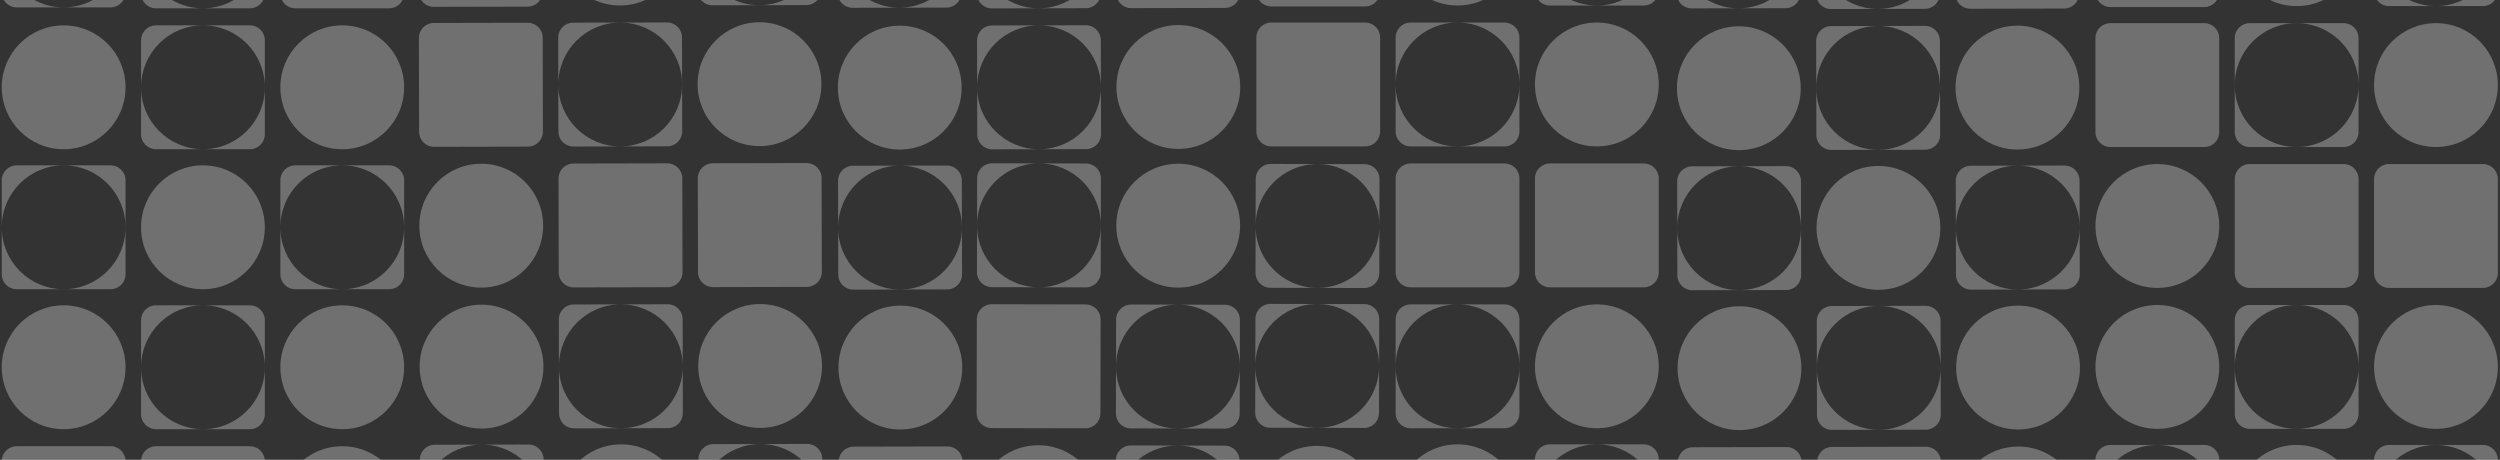 <svg width="522" height="96" viewBox="0 0 522 96" fill="none" xmlns="http://www.w3.org/2000/svg">
<rect x="0" y="0" width="522" height="96" fill="#333333" stroke="none"/>
<g clip-path="url(#clip0_1538_53562)">
<path d="M492.466 -11.658C492.466 -18.8 486.68 -24.59 479.543 -24.59C472.405 -24.59 466.619 -18.8 466.619 -11.658C466.619 -4.516 472.405 1.273 479.543 1.273C486.68 1.273 492.466 -4.516 492.466 -11.658Z" fill="white" fill-opacity="0.3"/>
<path d="M317.257 -11.783C317.257 -18.925 311.471 -24.715 304.334 -24.715C297.196 -24.715 291.41 -18.925 291.41 -11.783C291.41 -4.641 297.196 1.148 304.334 1.148C311.471 1.148 317.257 -4.641 317.257 -11.783Z" fill="white" fill-opacity="0.3"/>
<path d="M142.358 -11.817C142.342 -18.958 136.543 -24.735 129.406 -24.72C122.268 -24.704 116.495 -18.901 116.511 -11.76C116.526 -4.618 122.325 1.159 129.463 1.143C136.6 1.128 142.373 -4.675 142.358 -11.817Z" fill="white" fill-opacity="0.3"/>
<path d="M521.548 17.764C521.548 10.622 515.762 4.832 508.625 4.832C501.487 4.832 495.701 10.622 495.701 17.764C495.701 24.906 501.487 30.695 508.625 30.695C515.762 30.695 521.548 24.906 521.548 17.764Z" fill="white" fill-opacity="0.3"/>
<path d="M346.345 17.639C346.345 10.497 340.559 4.707 333.422 4.707C326.284 4.707 320.498 10.497 320.498 17.639C320.498 24.781 326.284 30.57 333.422 30.57C340.559 30.57 346.345 24.781 346.345 17.639Z" fill="white" fill-opacity="0.3"/>
<path d="M171.51 17.547C171.494 10.405 165.695 4.628 158.558 4.644C151.421 4.659 145.647 10.462 145.663 17.604C145.679 24.745 151.477 30.522 158.615 30.507C165.752 30.491 171.526 24.689 171.51 17.547Z" fill="white" fill-opacity="0.3"/>
<path d="M58.538 18.228C58.538 25.37 64.324 31.16 71.461 31.16C78.599 31.16 84.385 25.37 84.385 18.228C84.385 11.086 78.599 5.297 71.461 5.297C64.324 5.297 58.538 11.086 58.538 18.228Z" fill="white" fill-opacity="0.3"/>
<path d="M408.32 18.32C408.336 25.462 414.135 31.239 421.272 31.223C428.409 31.208 434.183 25.405 434.167 18.264C434.151 11.122 428.353 5.345 421.215 5.36C414.078 5.376 408.304 11.178 408.32 18.32Z" fill="white" fill-opacity="0.3"/>
<path d="M233.113 18.192C233.129 25.333 238.928 31.11 246.065 31.095C253.202 31.079 258.976 25.276 258.96 18.135C258.944 10.993 253.146 5.216 246.008 5.232C238.871 5.247 233.097 11.05 233.113 18.192Z" fill="white" fill-opacity="0.3"/>
<path d="M492.47 105.838C492.47 98.696 486.684 92.907 479.547 92.907C472.409 92.907 466.623 98.696 466.623 105.838C466.623 112.98 472.409 118.77 479.547 118.77C486.684 118.77 492.47 112.98 492.47 105.838Z" fill="white" fill-opacity="0.3"/>
<path d="M317.263 105.709C317.263 98.567 311.477 92.778 304.34 92.778C297.202 92.778 291.416 98.567 291.416 105.709C291.416 112.851 297.202 118.641 304.34 118.641C311.477 118.641 317.263 112.851 317.263 105.709Z" fill="white" fill-opacity="0.3"/>
<path d="M29.448 47.455C29.448 54.597 35.234 60.386 42.371 60.386C49.509 60.386 55.295 54.597 55.295 47.455C55.295 40.313 49.509 34.523 42.371 34.523C35.234 34.523 29.448 40.313 29.448 47.455Z" fill="white" fill-opacity="0.3"/>
<path d="M379.295 47.609C379.31 54.751 385.109 60.528 392.247 60.512C399.384 60.497 405.157 54.694 405.142 47.553C405.126 40.411 399.327 34.634 392.19 34.65C385.052 34.665 379.279 40.468 379.295 47.609Z" fill="white" fill-opacity="0.3"/>
<path d="M142.623 105.687C142.608 98.546 136.809 92.769 129.671 92.784C122.534 92.8 116.76 98.603 116.776 105.744C116.792 112.886 122.591 118.663 129.728 118.647C136.866 118.632 142.639 112.829 142.623 105.687Z" fill="white" fill-opacity="0.3"/>
<path d="M0.366 18.228C0.366 25.37 6.152 31.16 13.289 31.16C20.427 31.16 26.213 25.37 26.213 18.228C26.213 11.086 20.427 5.297 13.289 5.297C6.152 5.297 0.366 11.086 0.366 18.228Z" fill="white" fill-opacity="0.3"/>
<path d="M350.148 18.449C350.164 25.591 355.963 31.368 363.1 31.352C370.238 31.337 376.011 25.534 375.995 18.392C375.98 11.251 370.181 5.474 363.043 5.489C355.906 5.505 350.132 11.307 350.148 18.449Z" fill="white" fill-opacity="0.3"/>
<path d="M174.943 18.32C174.959 25.462 180.758 31.239 187.895 31.223C195.033 31.208 200.806 25.405 200.79 18.264C200.774 11.122 194.976 5.345 187.838 5.36C180.701 5.376 174.927 11.178 174.943 18.32Z" fill="white" fill-opacity="0.3"/>
<path d="M463.38 76.612C463.38 69.47 457.594 63.68 450.457 63.68C443.319 63.68 437.533 69.47 437.533 76.612C437.533 83.753 443.319 89.543 450.457 89.543C457.594 89.543 463.38 83.753 463.38 76.612Z" fill="white" fill-opacity="0.3"/>
<path d="M58.538 76.681C58.538 83.823 64.324 89.613 71.461 89.613C78.599 89.613 84.385 83.823 84.385 76.681C84.385 69.54 78.599 63.75 71.461 63.75C64.324 63.75 58.538 69.54 58.538 76.681Z" fill="white" fill-opacity="0.3"/>
<path d="M408.447 76.773C408.463 83.915 414.261 89.692 421.399 89.677C428.536 89.661 434.31 83.859 434.294 76.717C434.278 69.575 428.48 63.798 421.342 63.814C414.205 63.829 408.431 69.632 408.447 76.773Z" fill="white" fill-opacity="0.3"/>
<path d="M113.469 76.519C113.453 69.377 107.654 63.601 100.517 63.616C93.379 63.632 87.606 69.434 87.622 76.576C87.638 83.718 93.436 89.495 100.574 89.479C107.711 89.464 113.485 83.661 113.469 76.519Z" fill="white" fill-opacity="0.3"/>
<path d="M521.548 76.612C521.548 69.47 515.762 63.68 508.625 63.68C501.487 63.68 495.701 69.47 495.701 76.612C495.701 83.753 501.487 89.543 508.625 89.543C515.762 89.543 521.548 83.753 521.548 76.612Z" fill="white" fill-opacity="0.3"/>
<path d="M346.345 76.487C346.345 69.345 340.559 63.555 333.422 63.555C326.284 63.555 320.498 69.345 320.498 76.487C320.498 83.628 326.284 89.418 333.422 89.418C340.559 89.418 346.345 83.628 346.345 76.487Z" fill="white" fill-opacity="0.3"/>
<path d="M0.366 76.681C0.366 83.823 6.152 89.613 13.289 89.613C20.427 89.613 26.213 83.823 26.213 76.681C26.213 69.54 20.427 63.75 13.289 63.75C6.152 63.75 0.366 69.54 0.366 76.681Z" fill="white" fill-opacity="0.3"/>
<path d="M350.277 76.902C350.293 84.044 356.092 89.821 363.229 89.805C370.366 89.79 376.14 83.987 376.124 76.846C376.108 69.704 370.31 63.927 363.172 63.943C356.035 63.958 350.261 69.76 350.277 76.902Z" fill="white" fill-opacity="0.3"/>
<path d="M175.072 76.773C175.088 83.915 180.886 89.692 188.024 89.677C195.161 89.661 200.935 83.859 200.919 76.717C200.903 69.575 195.105 63.798 187.967 63.814C180.83 63.829 175.056 69.632 175.072 76.773Z" fill="white" fill-opacity="0.3"/>
<path d="M171.639 76.391C171.623 69.249 165.824 63.472 158.687 63.487C151.549 63.503 145.776 69.306 145.792 76.448C145.808 83.589 151.606 89.366 158.744 89.35C165.881 89.335 171.655 83.532 171.639 76.391Z" fill="white" fill-opacity="0.3"/>
<path d="M495.703 37.37L495.703 57.001C495.703 58.722 497.097 60.117 498.817 60.117L518.437 60.117C520.156 60.117 521.55 58.722 521.55 57.001L521.55 37.37C521.55 35.649 520.156 34.254 518.437 34.254L498.817 34.254C497.097 34.254 495.703 35.649 495.703 37.37Z" fill="white" fill-opacity="0.3"/>
<path d="M320.496 37.249L320.496 56.88C320.496 58.601 321.89 59.996 323.61 59.996L343.23 59.996C344.949 59.996 346.343 58.601 346.343 56.88L346.343 37.249C346.343 35.528 344.949 34.133 343.23 34.133L323.61 34.133C321.89 34.133 320.496 35.528 320.496 37.249Z" fill="white" fill-opacity="0.3"/>
<path d="M26.215 115.919L26.215 96.288C26.215 94.567 24.821 93.172 23.101 93.172L3.481 93.172C1.762 93.172 0.367 94.567 0.367 96.288L0.367 115.919C0.367 117.64 1.762 119.035 3.481 119.035L23.101 119.035C24.821 119.035 26.215 117.64 26.215 115.919Z" fill="white" fill-opacity="0.3"/>
<path d="M376.212 116.083L376.169 96.452C376.165 94.731 374.768 93.339 373.048 93.343L353.429 93.386C351.709 93.39 350.318 94.788 350.322 96.509L350.365 116.14C350.369 117.861 351.766 119.253 353.486 119.249L373.105 119.206C374.825 119.202 376.216 117.804 376.212 116.083Z" fill="white" fill-opacity="0.3"/>
<path d="M201.007 115.954L200.964 96.323C200.96 94.602 199.563 93.21 197.843 93.214L178.224 93.257C176.504 93.261 175.113 94.659 175.117 96.38L175.16 116.011C175.164 117.732 176.561 119.124 178.28 119.12L197.9 119.077C199.62 119.073 201.011 117.675 201.007 115.954Z" fill="white" fill-opacity="0.3"/>
<path d="M145.704 37.21L145.747 56.841C145.751 58.562 147.148 59.954 148.868 59.95L168.487 59.907C170.207 59.903 171.598 58.505 171.594 56.784L171.551 37.153C171.547 35.432 170.15 34.04 168.43 34.044L148.811 34.087C147.091 34.091 145.7 35.489 145.704 37.21Z" fill="white" fill-opacity="0.3"/>
<path d="M84.381 -1.378L84.381 -21.009C84.381 -22.73 82.987 -24.125 81.267 -24.125L61.647 -24.125C59.928 -24.125 58.533 -22.73 58.533 -21.009L58.533 -1.378C58.533 0.343 59.928 1.738 61.647 1.738L81.267 1.738C82.987 1.738 84.381 0.343 84.381 -1.378Z" fill="white" fill-opacity="0.3"/>
<path d="M434.12 -1.342L434.077 -20.974C434.073 -22.695 432.676 -24.087 430.956 -24.083L411.337 -24.04C409.617 -24.036 408.226 -22.638 408.23 -20.917L408.273 -1.286C408.277 0.435 409.674 1.827 411.394 1.823L431.013 1.78C432.733 1.776 434.124 0.378 434.12 -1.342Z" fill="white" fill-opacity="0.3"/>
<path d="M258.915 -1.467L258.872 -21.099C258.868 -22.82 257.471 -24.212 255.751 -24.208L236.132 -24.165C234.412 -24.161 233.021 -22.763 233.025 -21.042L233.068 -1.411C233.072 0.31 234.469 1.702 236.189 1.698L255.808 1.655C257.528 1.651 258.919 0.253 258.915 -1.467Z" fill="white" fill-opacity="0.3"/>
<path d="M437.529 7.952L437.529 27.583C437.529 29.304 438.923 30.699 440.643 30.699L460.263 30.699C461.983 30.699 463.377 29.304 463.377 27.583L463.377 7.952C463.377 6.231 461.983 4.836 460.263 4.836L440.643 4.836C438.923 4.836 437.529 6.231 437.529 7.952Z" fill="white" fill-opacity="0.3"/>
<path d="M262.324 7.823L262.324 27.454C262.324 29.175 263.718 30.57 265.438 30.57L285.058 30.57C286.777 30.57 288.172 29.175 288.172 27.454L288.172 7.823C288.172 6.102 286.777 4.707 285.058 4.707L265.438 4.707C263.718 4.707 262.324 6.102 262.324 7.823Z" fill="white" fill-opacity="0.3"/>
<path d="M87.468 7.917L87.511 27.548C87.514 29.269 88.912 30.661 90.632 30.657L110.251 30.614C111.971 30.61 113.362 29.212 113.358 27.491L113.315 7.86C113.311 6.139 111.914 4.747 110.194 4.751L90.575 4.794C88.855 4.798 87.464 6.196 87.468 7.917Z" fill="white" fill-opacity="0.3"/>
<path d="M437.529 -21.275L437.529 -1.643C437.529 0.078 438.923 1.473 440.643 1.473L460.263 1.473C461.983 1.473 463.377 0.078 463.377 -1.643L463.377 -21.275C463.377 -22.996 461.983 -24.391 460.263 -24.391L440.643 -24.391C438.923 -24.391 437.529 -22.996 437.529 -21.275Z" fill="white" fill-opacity="0.3"/>
<path d="M262.324 -21.404L262.324 -1.772C262.324 -0.051 263.718 1.344 265.438 1.344L285.058 1.344C286.777 1.344 288.172 -0.051 288.172 -1.772L288.172 -21.404C288.172 -23.125 286.777 -24.52 285.058 -24.52L265.438 -24.52C263.718 -24.52 262.324 -23.125 262.324 -21.404Z" fill="white" fill-opacity="0.3"/>
<path d="M87.403 -21.31L87.446 -1.678C87.45 0.042 88.847 1.434 90.567 1.431L110.187 1.387C111.906 1.384 113.297 -0.014 113.294 -1.735L113.25 -21.367C113.247 -23.088 111.849 -24.48 110.13 -24.476L90.51 -24.433C88.79 -24.429 87.399 -23.031 87.403 -21.31Z" fill="white" fill-opacity="0.3"/>
<path fill-rule="evenodd" clip-rule="evenodd" d="M495.703 -11.658L495.703 -1.842C495.703 -0.122 497.095 1.273 498.817 1.273L508.626 1.273L518.435 1.273C520.156 1.273 521.549 -0.122 521.549 -1.842L521.549 -11.571C521.549 -11.6 521.549 -11.629 521.549 -11.658C521.549 -11.687 521.549 -11.716 521.549 -11.745L521.549 -21.474C521.549 -23.195 520.156 -24.59 518.435 -24.59L508.715 -24.59C508.684 -24.59 508.657 -24.59 508.626 -24.59C508.599 -24.59 508.568 -24.59 508.541 -24.59L498.817 -24.59C497.095 -24.59 495.703 -23.195 495.703 -21.474L495.703 -11.658ZM495.703 -11.658C495.703 -18.771 501.442 -24.543 508.541 -24.59L508.715 -24.59C515.783 -24.543 521.504 -18.818 521.549 -11.745L521.549 -11.571C521.504 -4.469 515.735 1.273 508.626 1.273C501.491 1.273 495.703 -4.516 495.703 -11.658Z" fill="white" fill-opacity="0.3"/>
<path fill-rule="evenodd" clip-rule="evenodd" d="M320.496 -11.783L320.496 -1.967C320.496 -0.247 321.89 1.148 323.61 1.148L333.42 1.148L343.23 1.148C344.949 1.148 346.343 -0.247 346.343 -1.967L346.343 -11.696C346.344 -11.725 346.344 -11.754 346.344 -11.783C346.344 -11.812 346.344 -11.841 346.343 -11.87L346.343 -21.599C346.343 -23.32 344.949 -24.715 343.23 -24.715L333.507 -24.715C333.478 -24.715 333.449 -24.715 333.42 -24.715C333.391 -24.715 333.362 -24.715 333.333 -24.715L323.61 -24.715C321.89 -24.715 320.496 -23.32 320.496 -21.599L320.496 -11.783ZM320.496 -11.783C320.496 -18.896 326.235 -24.668 333.333 -24.715L333.507 -24.715C340.576 -24.668 346.297 -18.943 346.343 -11.87L346.343 -11.696C346.297 -4.594 340.529 1.148 333.42 1.148C326.282 1.148 320.496 -4.641 320.496 -11.783Z" fill="white" fill-opacity="0.3"/>
<path fill-rule="evenodd" clip-rule="evenodd" d="M145.596 -11.819L145.617 -2.004C145.621 -0.283 147.019 1.109 148.738 1.105L158.548 1.084L168.358 1.062C170.078 1.058 171.469 -0.34 171.465 -2.061L171.443 -11.79C171.443 -11.819 171.444 -11.848 171.443 -11.876C171.443 -11.906 171.443 -11.935 171.443 -11.964L171.422 -21.692C171.418 -23.413 170.021 -24.805 168.301 -24.801L158.578 -24.78C158.55 -24.78 158.52 -24.78 158.491 -24.78C158.462 -24.78 158.433 -24.78 158.404 -24.779L148.681 -24.758C146.962 -24.754 145.571 -23.356 145.574 -21.635L145.596 -11.819ZM145.596 -11.819C145.58 -18.933 151.307 -24.717 158.404 -24.779L158.578 -24.78C165.647 -24.749 171.381 -19.037 171.443 -11.964L171.443 -11.79C171.412 -4.687 165.657 1.068 158.548 1.084C151.411 1.099 145.612 -4.678 145.596 -11.819Z" fill="white" fill-opacity="0.3"/>
<path fill-rule="evenodd" clip-rule="evenodd" d="M55.295 -11.197L55.295 -21.013C55.295 -22.734 53.901 -24.129 52.181 -24.129L42.371 -24.129L32.562 -24.129C30.842 -24.129 29.448 -22.734 29.448 -21.013L29.448 -11.284C29.447 -11.255 29.447 -11.226 29.447 -11.197C29.447 -11.168 29.447 -11.139 29.448 -11.11L29.448 -1.381C29.448 0.339 30.842 1.734 32.562 1.734L42.284 1.734C42.313 1.734 42.342 1.734 42.371 1.734C42.4 1.734 42.429 1.734 42.458 1.734L52.181 1.734C53.901 1.734 55.295 0.339 55.295 -1.381L55.295 -11.197ZM55.295 -11.197C55.295 -4.084 49.556 1.688 42.458 1.734L42.284 1.734C35.215 1.688 29.494 -4.037 29.448 -11.11L29.448 -11.284C29.494 -18.386 35.263 -24.129 42.371 -24.129C49.509 -24.129 55.295 -18.339 55.295 -11.197Z" fill="white" fill-opacity="0.3"/>
<path fill-rule="evenodd" clip-rule="evenodd" d="M405.013 -11.095L404.992 -20.911C404.988 -22.632 403.591 -24.024 401.871 -24.02L392.061 -23.998L382.251 -23.977C380.532 -23.973 379.141 -22.574 379.145 -20.854L379.166 -11.125C379.166 -11.096 379.165 -11.067 379.166 -11.038C379.166 -11.009 379.166 -10.98 379.166 -10.951L379.188 -1.222C379.191 0.498 380.589 1.89 382.308 1.887L392.031 1.865C392.06 1.865 392.089 1.865 392.118 1.865C392.147 1.865 392.176 1.865 392.205 1.865L401.928 1.844C403.648 1.84 405.039 0.441 405.035 -1.279L405.013 -11.095ZM405.013 -11.095C405.029 -3.982 399.302 1.803 392.205 1.865L392.031 1.865C384.962 1.834 379.228 -3.878 379.166 -10.951L379.166 -11.125C379.197 -18.227 384.952 -23.982 392.061 -23.998C399.199 -24.014 404.998 -18.237 405.013 -11.095Z" fill="white" fill-opacity="0.3"/>
<path fill-rule="evenodd" clip-rule="evenodd" d="M229.807 -11.224L229.785 -21.04C229.781 -22.761 228.384 -24.153 226.664 -24.149L216.854 -24.127L207.045 -24.105C205.325 -24.101 203.934 -22.704 203.938 -20.983L203.959 -11.254C203.959 -11.225 203.959 -11.196 203.959 -11.167C203.959 -11.138 203.959 -11.109 203.959 -11.08L203.981 -1.351C203.985 0.369 205.382 1.761 207.102 1.758L216.824 1.736C216.853 1.736 216.882 1.736 216.911 1.736C216.94 1.736 216.969 1.736 216.998 1.736L226.721 1.715C228.441 1.711 229.832 0.313 229.828 -1.408L229.807 -11.224ZM229.807 -11.224C229.822 -4.111 224.096 1.673 216.998 1.736L216.824 1.736C209.756 1.705 204.022 -4.007 203.959 -11.08L203.959 -11.254C203.99 -18.356 209.746 -24.111 216.854 -24.127C223.992 -24.143 229.791 -18.366 229.807 -11.224Z" fill="white" fill-opacity="0.3"/>
<path fill-rule="evenodd" clip-rule="evenodd" d="M26.209 -11.389L26.209 -21.205C26.209 -22.926 24.815 -24.321 23.095 -24.321L13.285 -24.321L3.476 -24.321C1.756 -24.321 0.362 -22.926 0.362 -21.205L0.362 -11.476C0.361 -11.447 0.361 -11.418 0.361 -11.389C0.361 -11.36 0.361 -11.331 0.362 -11.302L0.362 -1.573C0.362 0.148 1.756 1.543 3.476 1.543L13.198 1.543C13.227 1.543 13.256 1.543 13.285 1.543C13.314 1.543 13.343 1.543 13.372 1.543L23.095 1.543C24.815 1.543 26.209 0.148 26.209 -1.573L26.209 -11.389ZM26.209 -11.389C26.209 -4.276 20.47 1.496 13.372 1.543L13.198 1.543C6.13 1.496 0.408 -4.229 0.362 -11.302L0.362 -11.476C0.408 -18.578 6.177 -24.321 13.285 -24.321C20.423 -24.321 26.209 -18.531 26.209 -11.389Z" fill="white" fill-opacity="0.3"/>
<path fill-rule="evenodd" clip-rule="evenodd" d="M375.925 -11.228L375.904 -21.043C375.9 -22.764 374.503 -24.156 372.783 -24.152L362.973 -24.131L353.163 -24.109C351.444 -24.105 350.053 -22.707 350.057 -20.986L350.078 -11.258C350.078 -11.229 350.078 -11.2 350.078 -11.171C350.078 -11.142 350.078 -11.113 350.078 -11.083L350.1 -1.355C350.104 0.366 351.501 1.758 353.221 1.754L362.943 1.733C362.972 1.733 363.001 1.733 363.03 1.733C363.059 1.733 363.088 1.733 363.117 1.732L372.84 1.711C374.56 1.707 375.951 0.309 375.947 -1.412L375.925 -11.228ZM375.925 -11.228C375.941 -4.115 370.215 1.67 363.117 1.732L362.943 1.733C355.874 1.701 350.141 -4.011 350.078 -11.083L350.078 -11.258C350.109 -18.36 355.865 -24.115 362.973 -24.131C370.111 -24.147 375.91 -18.369 375.925 -11.228Z" fill="white" fill-opacity="0.3"/>
<path fill-rule="evenodd" clip-rule="evenodd" d="M200.72 -11.357L200.698 -21.172C200.695 -22.893 199.298 -24.285 197.578 -24.281L187.768 -24.26L177.958 -24.238C176.239 -24.234 174.848 -22.836 174.852 -21.115L174.873 -11.387C174.872 -11.358 174.872 -11.328 174.872 -11.3C174.873 -11.271 174.873 -11.242 174.873 -11.213L174.895 -1.484C174.898 0.237 176.296 1.629 178.015 1.625L187.738 1.604C187.767 1.604 187.796 1.604 187.825 1.604C187.854 1.604 187.883 1.604 187.912 1.603L197.635 1.582C199.355 1.578 200.746 0.18 200.742 -1.541L200.72 -11.357ZM200.72 -11.357C200.736 -4.243 195.009 1.541 187.912 1.603L187.738 1.604C180.669 1.572 174.935 -4.14 174.873 -11.213L174.873 -11.387C174.904 -18.489 180.659 -24.244 187.768 -24.26C194.906 -24.276 200.705 -18.498 200.72 -11.357Z" fill="white" fill-opacity="0.3"/>
<path fill-rule="evenodd" clip-rule="evenodd" d="M466.613 17.767L466.613 27.583C466.613 29.304 468.01 30.699 469.727 30.699L479.541 30.699L489.349 30.699C491.066 30.699 492.463 29.304 492.463 27.583L492.463 17.854C492.463 17.826 492.463 17.797 492.463 17.767C492.463 17.738 492.463 17.709 492.463 17.68L492.463 7.952C492.463 6.231 491.066 4.836 489.349 4.836L479.625 4.836C479.598 4.836 479.567 4.836 479.541 4.836C479.509 4.836 479.483 4.836 479.452 4.836L469.727 4.836C468.01 4.836 466.613 6.231 466.613 7.952L466.613 17.767ZM466.613 17.767C466.613 10.655 472.356 4.883 479.452 4.836L479.625 4.836C486.694 4.883 492.414 10.607 492.463 17.68L492.463 17.854C492.414 24.956 486.649 30.699 479.541 30.699C472.401 30.699 466.613 24.91 466.613 17.767Z" fill="white" fill-opacity="0.3"/>
<path fill-rule="evenodd" clip-rule="evenodd" d="M291.41 17.638L291.41 27.454C291.41 29.175 292.804 30.57 294.524 30.57L304.334 30.57L314.144 30.57C315.863 30.57 317.258 29.175 317.258 27.454L317.258 17.726C317.258 17.697 317.258 17.668 317.258 17.638C317.258 17.609 317.258 17.58 317.258 17.551L317.258 7.823C317.258 6.102 315.863 4.707 314.144 4.707L304.421 4.707C304.392 4.707 304.363 4.707 304.334 4.707C304.305 4.707 304.276 4.707 304.247 4.707L294.524 4.707C292.804 4.707 291.41 6.102 291.41 7.823L291.41 17.638ZM291.41 17.638C291.41 10.525 297.149 4.754 304.247 4.707L304.421 4.707C311.489 4.753 317.211 10.479 317.258 17.551L317.258 17.726C317.21 24.827 311.442 30.57 304.334 30.57C297.196 30.57 291.41 24.78 291.41 17.638Z" fill="white" fill-opacity="0.3"/>
<path fill-rule="evenodd" clip-rule="evenodd" d="M116.576 17.669L116.598 27.485C116.602 29.205 117.999 30.597 119.719 30.594L129.529 30.572L139.338 30.551C141.058 30.547 142.449 29.148 142.445 27.428L142.424 17.699C142.424 17.67 142.424 17.641 142.424 17.612C142.424 17.583 142.424 17.553 142.423 17.525L142.402 7.796C142.398 6.075 141.001 4.683 139.281 4.687L129.559 4.709C129.53 4.709 129.501 4.708 129.472 4.709C129.443 4.709 129.414 4.709 129.385 4.709L119.662 4.731C117.942 4.734 116.551 6.132 116.555 7.853L116.576 17.669ZM116.576 17.669C116.561 10.556 122.287 4.771 129.385 4.709L129.559 4.709C136.627 4.74 142.361 10.452 142.423 17.525L142.424 17.699C142.393 24.801 136.637 30.556 129.529 30.572C122.391 30.587 116.592 24.811 116.576 17.669Z" fill="white" fill-opacity="0.3"/>
<path fill-rule="evenodd" clip-rule="evenodd" d="M463.381 47.186C463.381 40.044 457.598 34.254 450.458 34.254C443.321 34.254 437.535 40.044 437.535 47.186C437.535 54.328 443.321 60.117 450.458 60.117C457.598 60.117 463.381 54.328 463.381 47.186ZM469.729 34.254C468.012 34.254 466.615 35.649 466.615 37.37L466.615 57.001C466.615 58.722 468.012 60.117 469.729 60.117L489.351 60.117C491.068 60.117 492.465 58.722 492.465 57.001L492.465 37.37C492.465 35.649 491.068 34.254 489.351 34.254L469.729 34.254Z" fill="white" fill-opacity="0.3"/>
<path d="M291.41 37.249L291.41 56.88C291.41 58.601 292.804 59.996 294.524 59.996L314.144 59.996C315.863 59.996 317.258 58.601 317.258 56.88L317.258 37.249C317.258 35.528 315.863 34.133 314.144 34.133L294.524 34.133C292.804 34.133 291.41 35.528 291.41 37.249Z" fill="white" fill-opacity="0.3"/>
<path fill-rule="evenodd" clip-rule="evenodd" d="M58.534 106.104C58.534 113.245 64.32 119.035 71.458 119.035C78.595 119.035 84.382 113.245 84.382 106.104C84.382 98.961 78.595 93.171 71.458 93.171C64.32 93.171 58.534 98.961 58.534 106.104ZM52.187 119.035C53.906 119.035 55.301 117.64 55.301 115.919L55.301 96.287C55.301 94.567 53.906 93.171 52.187 93.171L32.567 93.171C30.847 93.171 29.453 94.567 29.453 96.287L29.453 115.919C29.453 117.64 30.847 119.035 32.567 119.035L52.187 119.035Z" fill="white" fill-opacity="0.3"/>
<path fill-rule="evenodd" clip-rule="evenodd" d="M408.511 106.199C408.527 113.341 414.326 119.118 421.463 119.102C428.601 119.086 434.374 113.284 434.358 106.142C434.343 99 428.544 93.223 421.406 93.239C414.269 93.254 408.495 99.057 408.511 106.199ZM402.192 119.144C403.912 119.14 405.303 117.742 405.299 116.021L405.256 96.39C405.252 94.669 403.855 93.277 402.135 93.281L382.515 93.324C380.796 93.328 379.405 94.726 379.408 96.447L379.451 116.078C379.455 117.799 380.853 119.191 382.572 119.187L402.192 119.144Z" fill="white" fill-opacity="0.3"/>
<path fill-rule="evenodd" clip-rule="evenodd" d="M113.408 47.094C113.392 39.953 107.594 34.175 100.456 34.191C93.318 34.207 87.545 40.01 87.561 47.151C87.577 54.294 93.375 60.07 100.513 60.055C107.651 60.039 113.424 54.236 113.408 47.094ZM119.727 34.149C118.008 34.153 116.617 35.551 116.62 37.272L116.663 56.903C116.667 58.624 118.065 60.016 119.784 60.012L139.404 59.969C141.124 59.965 142.515 58.567 142.511 56.846L142.468 37.215C142.464 35.494 141.066 34.102 139.347 34.106L119.727 34.149Z" fill="white" fill-opacity="0.3"/>
<path fill-rule="evenodd" clip-rule="evenodd" d="M55.299 18.225L55.299 8.408C55.299 6.688 53.905 5.293 52.185 5.293L42.375 5.293L32.565 5.293C30.846 5.293 29.451 6.688 29.451 8.408L29.451 18.137C29.451 18.166 29.451 18.195 29.451 18.225C29.451 18.254 29.451 18.282 29.451 18.311L29.451 28.04C29.451 29.761 30.846 31.156 32.565 31.156L42.288 31.156C42.317 31.156 42.346 31.156 42.375 31.156C42.404 31.156 42.433 31.156 42.462 31.156L52.185 31.156C53.905 31.156 55.299 29.761 55.299 28.04L55.299 18.225ZM55.299 18.225C55.299 25.338 49.56 31.109 42.462 31.156L42.288 31.156C35.219 31.11 29.498 25.384 29.451 18.311L29.451 18.137C29.498 11.036 35.266 5.293 42.375 5.293C49.513 5.293 55.299 11.083 55.299 18.225Z" fill="white" fill-opacity="0.3"/>
<path fill-rule="evenodd" clip-rule="evenodd" d="M405.082 18.327L405.06 8.511C405.056 6.79 403.659 5.398 401.939 5.402L392.129 5.424L382.32 5.445C380.6 5.449 379.209 6.847 379.213 8.568L379.234 18.297C379.234 18.326 379.234 18.355 379.234 18.384C379.234 18.413 379.234 18.442 379.235 18.471L379.256 28.199C379.26 29.92 380.657 31.312 382.377 31.309L392.1 31.287C392.129 31.287 392.157 31.287 392.186 31.287C392.215 31.287 392.245 31.287 392.274 31.287L401.996 31.265C403.716 31.261 405.107 29.863 405.103 28.142L405.082 18.327ZM405.082 18.327C405.098 25.44 399.371 31.224 392.274 31.287L392.1 31.287C385.031 31.256 379.297 25.544 379.235 18.471L379.234 18.297C379.265 11.194 385.021 5.439 392.129 5.424C399.267 5.408 405.066 11.185 405.082 18.327Z" fill="white" fill-opacity="0.3"/>
<path d="M229.717 105.926C229.701 113.068 223.903 118.845 216.765 118.829C209.628 118.813 203.854 113.011 203.87 105.869C203.886 98.727 209.684 92.95 216.822 92.966C223.959 92.982 229.733 98.784 229.717 105.926Z" fill="white" fill-opacity="0.3"/>
<path d="M258.932 47.145C258.916 54.286 253.117 60.063 245.98 60.048C238.842 60.032 233.069 54.23 233.085 47.088C233.101 39.946 238.899 34.169 246.037 34.185C253.174 34.2 258.948 40.003 258.932 47.145Z" fill="white" fill-opacity="0.3"/>
<path d="M287.889 106.059C287.873 113.2 282.074 118.977 274.937 118.962C267.8 118.946 262.026 113.144 262.042 106.002C262.058 98.86 267.856 93.083 274.994 93.099C282.131 93.115 287.905 98.917 287.889 106.059Z" fill="white" fill-opacity="0.3"/>
<path d="M203.917 86.263L203.96 66.632C203.964 64.911 205.361 63.519 207.081 63.523L226.7 63.566C228.42 63.569 229.811 64.968 229.807 66.688L229.764 86.32C229.76 88.041 228.363 89.433 226.643 89.429L207.024 89.386C205.304 89.382 203.913 87.984 203.917 86.263Z" fill="white" fill-opacity="0.3"/>
<path fill-rule="evenodd" clip-rule="evenodd" d="M233.024 76.511L233.045 66.695C233.049 64.974 234.446 63.582 236.166 63.586L245.976 63.608L255.786 63.629C257.506 63.633 258.897 65.031 258.893 66.751L258.871 76.48C258.871 76.509 258.872 76.539 258.871 76.568C258.871 76.597 258.871 76.626 258.871 76.654L258.849 86.383C258.846 88.104 257.449 89.496 255.729 89.492L246.006 89.471C245.977 89.471 245.948 89.471 245.919 89.471C245.89 89.471 245.861 89.471 245.832 89.47L236.109 89.449C234.39 89.445 232.999 88.047 233.002 86.326L233.024 76.511ZM233.024 76.511C233.008 83.624 238.735 89.408 245.832 89.47L246.006 89.471C253.075 89.44 258.809 83.727 258.871 76.654L258.871 76.48C258.84 69.379 253.085 63.623 245.976 63.608C238.838 63.592 233.039 69.369 233.024 76.511Z" fill="white" fill-opacity="0.3"/>
<path fill-rule="evenodd" clip-rule="evenodd" d="M262.112 76.378L262.133 66.562C262.137 64.841 263.534 63.449 265.254 63.453L275.064 63.475L284.874 63.496C286.593 63.5 287.984 64.898 287.98 66.619L287.959 76.348C287.959 76.377 287.959 76.406 287.959 76.435C287.959 76.464 287.959 76.493 287.959 76.522L287.937 86.251C287.933 87.972 286.536 89.363 284.816 89.359L275.094 89.338C275.065 89.338 275.036 89.338 275.007 89.338C274.978 89.338 274.949 89.338 274.92 89.338L265.197 89.316C263.477 89.312 262.086 87.914 262.09 86.194L262.112 76.378ZM262.112 76.378C262.096 83.491 267.822 89.275 274.92 89.338L275.094 89.338C282.163 89.307 287.896 83.595 287.959 76.522L287.959 76.348C287.928 69.246 282.173 63.49 275.064 63.475C267.926 63.459 262.127 69.236 262.112 76.378Z" fill="white" fill-opacity="0.3"/>
<path fill-rule="evenodd" clip-rule="evenodd" d="M204.004 47.022L204.026 37.206C204.03 35.485 205.427 34.093 207.147 34.097L216.957 34.119L226.766 34.141C228.486 34.145 229.877 35.542 229.873 37.263L229.852 46.992C229.852 47.021 229.852 47.05 229.852 47.079C229.852 47.108 229.852 47.137 229.851 47.166L229.83 56.895C229.826 58.616 228.429 60.008 226.709 60.004L216.986 59.983C216.957 59.983 216.928 59.983 216.9 59.983C216.871 59.983 216.841 59.982 216.812 59.982L207.09 59.961C205.37 59.957 203.979 58.559 203.983 56.838L204.004 47.022ZM204.004 47.022C203.988 54.135 209.715 59.92 216.812 59.982L216.986 59.983C224.055 59.951 229.789 54.239 229.851 47.166L229.852 46.992C229.821 39.89 224.065 34.135 216.957 34.119C209.819 34.103 204.02 39.88 204.004 47.022Z" fill="white" fill-opacity="0.3"/>
<path fill-rule="evenodd" clip-rule="evenodd" d="M262.172 47.155L262.194 37.339C262.197 35.618 263.594 34.226 265.314 34.23L275.124 34.252L284.934 34.273C286.654 34.278 288.045 35.676 288.041 37.396L288.02 47.125C288.02 47.154 288.02 47.183 288.02 47.212C288.02 47.241 288.019 47.27 288.019 47.299L287.998 57.028C287.994 58.748 286.597 60.141 284.877 60.137L275.154 60.115C275.125 60.115 275.096 60.115 275.068 60.115C275.038 60.115 275.009 60.115 274.98 60.115L265.257 60.093C263.538 60.09 262.147 58.691 262.151 56.971L262.172 47.155ZM262.172 47.155C262.156 54.268 267.883 60.053 274.98 60.115L275.154 60.115C282.223 60.084 287.957 54.372 288.019 47.299L288.02 47.125C287.989 40.023 282.233 34.268 275.124 34.252C267.986 34.236 262.188 40.013 262.172 47.155Z" fill="white" fill-opacity="0.3"/>
<path fill-rule="evenodd" clip-rule="evenodd" d="M232.956 105.932L232.977 96.116C232.981 94.395 234.378 93.004 236.098 93.008L245.908 93.029L255.717 93.051C257.437 93.054 258.828 94.453 258.824 96.173L258.803 105.902C258.803 105.931 258.803 105.96 258.803 105.989C258.803 106.018 258.803 106.047 258.802 106.076L258.781 115.805C258.777 117.526 257.38 118.918 255.66 118.914L245.937 118.892C245.909 118.893 245.88 118.893 245.851 118.893C245.822 118.892 245.792 118.892 245.764 118.892L236.041 118.87C234.321 118.867 232.93 117.469 232.934 115.748L232.956 105.932ZM232.956 105.932C232.939 113.045 238.666 118.829 245.764 118.892L245.937 118.892C253.007 118.862 258.74 113.149 258.802 106.076L258.803 105.902C258.772 98.8 253.016 93.045 245.908 93.029C238.77 93.013 232.971 98.79 232.956 105.932Z" fill="white" fill-opacity="0.3"/>
<path fill-rule="evenodd" clip-rule="evenodd" d="M229.875 18.198L229.853 8.382C229.849 6.662 228.452 5.27 226.732 5.273L216.922 5.295L207.113 5.317C205.393 5.32 204.002 6.719 204.006 8.439L204.027 18.168C204.027 18.197 204.027 18.226 204.027 18.255C204.027 18.284 204.027 18.314 204.028 18.342L204.049 28.071C204.053 29.792 205.45 31.184 207.17 31.18L216.892 31.158C216.921 31.159 216.95 31.159 216.979 31.158C217.008 31.158 217.037 31.158 217.066 31.158L226.789 31.137C228.509 31.133 229.9 29.735 229.896 28.014L229.875 18.198ZM229.875 18.198C229.89 25.311 224.164 31.096 217.066 31.158L216.892 31.158C209.824 31.128 204.089 25.415 204.028 18.342L204.027 18.168C204.058 11.066 209.814 5.311 216.922 5.295C224.06 5.279 229.859 11.056 229.875 18.198Z" fill="white" fill-opacity="0.3"/>
<path fill-rule="evenodd" clip-rule="evenodd" d="M437.533 105.838L437.533 115.654C437.533 117.375 438.927 118.77 440.647 118.77L450.459 118.77L460.268 118.77C461.985 118.77 463.381 117.375 463.381 115.654L463.381 105.925C463.381 105.896 463.381 105.867 463.381 105.838C463.381 105.809 463.381 105.78 463.381 105.751L463.381 96.022C463.381 94.301 461.985 92.906 460.268 92.906L450.543 92.906C450.516 92.906 450.485 92.906 450.459 92.906C450.428 92.906 450.401 92.906 450.37 92.906L440.647 92.906C438.927 92.906 437.533 94.301 437.533 96.022L437.533 105.838ZM437.533 105.838C437.533 98.725 443.273 92.953 450.37 92.906L450.543 92.906C457.612 92.953 463.332 98.678 463.381 105.751L463.381 105.925C463.332 113.027 457.567 118.77 450.459 118.77C443.319 118.77 437.533 112.98 437.533 105.838Z" fill="white" fill-opacity="0.3"/>
<path fill-rule="evenodd" clip-rule="evenodd" d="M84.385 47.459L84.385 37.643C84.385 35.922 82.991 34.527 81.271 34.527L71.461 34.527L61.651 34.527C59.932 34.527 58.538 35.922 58.538 37.643L58.538 47.372C58.538 47.401 58.537 47.43 58.537 47.459C58.537 47.488 58.538 47.517 58.538 47.546L58.538 57.275C58.538 58.996 59.932 60.391 61.651 60.391L71.374 60.391C71.403 60.391 71.432 60.391 71.461 60.391C71.49 60.391 71.519 60.391 71.548 60.391L81.271 60.391C82.991 60.391 84.385 58.996 84.385 57.275L84.385 47.459ZM84.385 47.459C84.385 54.572 78.646 60.343 71.548 60.391L71.374 60.391C64.305 60.344 58.584 54.619 58.538 47.546L58.538 47.372C58.584 40.27 64.353 34.527 71.461 34.527C78.599 34.527 84.385 40.317 84.385 47.459Z" fill="white" fill-opacity="0.3"/>
<path fill-rule="evenodd" clip-rule="evenodd" d="M434.232 47.491L434.211 37.675C434.207 35.955 432.81 34.563 431.09 34.566L421.28 34.588L411.471 34.609C409.751 34.613 408.36 36.011 408.363 37.732L408.385 47.461C408.385 47.49 408.385 47.519 408.385 47.548C408.385 47.577 408.385 47.606 408.385 47.635L408.406 57.364C408.41 59.085 409.808 60.477 411.527 60.473L421.25 60.451C421.279 60.451 421.308 60.451 421.337 60.451C421.366 60.451 421.395 60.451 421.424 60.451L431.147 60.429C432.867 60.425 434.258 59.028 434.254 57.307L434.232 47.491ZM434.232 47.491C434.248 54.604 428.521 60.389 421.424 60.451L421.25 60.451C414.181 60.42 408.447 54.708 408.385 47.635L408.385 47.461C408.416 40.359 414.172 34.604 421.28 34.588C428.418 34.572 434.216 40.349 434.232 47.491Z" fill="white" fill-opacity="0.3"/>
<path fill-rule="evenodd" clip-rule="evenodd" d="M87.685 105.802L87.707 115.617C87.711 117.338 89.108 118.73 90.828 118.727L100.638 118.705L110.447 118.683C112.167 118.679 113.558 117.281 113.555 115.56L113.533 105.831C113.533 105.803 113.533 105.774 113.533 105.745C113.533 105.715 113.533 105.686 113.533 105.657L113.511 95.929C113.507 94.208 112.11 92.816 110.39 92.82L100.668 92.841C100.639 92.841 100.61 92.841 100.581 92.841C100.552 92.841 100.523 92.841 100.494 92.842L90.771 92.863C89.051 92.867 87.66 94.265 87.664 95.986L87.685 105.802ZM87.685 105.802C87.67 98.689 93.396 92.904 100.494 92.842L100.668 92.841C107.736 92.872 113.47 98.584 113.533 105.657L113.533 105.831C113.502 112.934 107.747 118.689 100.638 118.705C93.501 118.72 87.701 112.944 87.685 105.802Z" fill="white" fill-opacity="0.3"/>
<path fill-rule="evenodd" clip-rule="evenodd" d="M495.703 105.838L495.703 115.654C495.703 117.375 497.1 118.77 498.817 118.77L508.626 118.77L518.439 118.77C520.156 118.77 521.553 117.375 521.553 115.654L521.553 105.925C521.553 105.896 521.553 105.867 521.553 105.838C521.553 105.809 521.553 105.78 521.553 105.751L521.553 96.022C521.553 94.301 520.156 92.906 518.439 92.906L508.715 92.906C508.684 92.906 508.657 92.906 508.626 92.906C508.599 92.906 508.568 92.906 508.541 92.906L498.817 92.906C497.1 92.906 495.703 94.301 495.703 96.022L495.703 105.838ZM495.703 105.838C495.703 98.725 501.442 92.953 508.541 92.906L508.715 92.906C515.783 92.953 521.504 98.678 521.553 105.751L521.553 105.925C521.504 113.027 515.735 118.77 508.626 118.77C501.491 118.77 495.703 112.98 495.703 105.838Z" fill="white" fill-opacity="0.3"/>
<path fill-rule="evenodd" clip-rule="evenodd" d="M320.498 105.709L320.498 115.525C320.498 117.246 321.892 118.641 323.612 118.641L333.422 118.641L343.231 118.641C344.951 118.641 346.345 117.246 346.345 115.525L346.345 105.796C346.346 105.767 346.346 105.738 346.346 105.709C346.346 105.68 346.346 105.651 346.345 105.622L346.345 95.893C346.345 94.172 344.951 92.777 343.231 92.777L333.509 92.777C333.48 92.777 333.451 92.777 333.422 92.777C333.393 92.777 333.364 92.777 333.335 92.777L323.612 92.777C321.892 92.777 320.498 94.172 320.498 95.893L320.498 105.709ZM320.498 105.709C320.498 98.596 326.237 92.824 333.335 92.777L333.509 92.777C340.578 92.824 346.299 98.549 346.345 105.622L346.345 105.796C346.299 112.898 340.531 118.641 333.422 118.641C326.284 118.641 320.498 112.851 320.498 105.709Z" fill="white" fill-opacity="0.3"/>
<path fill-rule="evenodd" clip-rule="evenodd" d="M26.213 47.459L26.213 37.643C26.213 35.922 24.819 34.527 23.099 34.527L13.289 34.527L3.479 34.527C1.76 34.527 0.366 35.922 0.366 37.643L0.366 47.372C0.365 47.401 0.365 47.43 0.365 47.459C0.365 47.488 0.365 47.517 0.366 47.546L0.366 57.275C0.366 58.996 1.76 60.391 3.479 60.391L13.202 60.391C13.231 60.391 13.26 60.391 13.289 60.391C13.318 60.391 13.347 60.391 13.376 60.391L23.099 60.391C24.819 60.391 26.213 58.996 26.213 57.275L26.213 47.459ZM26.213 47.459C26.213 54.572 20.474 60.343 13.376 60.391L13.202 60.391C6.133 60.344 0.412 54.619 0.366 47.546L0.366 47.372C0.412 40.27 6.18 34.527 13.289 34.527C20.427 34.527 26.213 40.317 26.213 47.459Z" fill="white" fill-opacity="0.3"/>
<path fill-rule="evenodd" clip-rule="evenodd" d="M376.06 47.616L376.039 37.8C376.035 36.08 374.638 34.688 372.918 34.691L363.108 34.713L353.298 34.734C351.578 34.738 350.187 36.136 350.191 37.857L350.213 47.586C350.213 47.615 350.213 47.644 350.213 47.673C350.213 47.702 350.213 47.731 350.213 47.76L350.235 57.489C350.238 59.21 351.635 60.602 353.355 60.598L363.078 60.576C363.107 60.576 363.136 60.577 363.165 60.576C363.194 60.576 363.223 60.576 363.252 60.576L372.975 60.554C374.694 60.551 376.085 59.153 376.082 57.432L376.06 47.616ZM376.06 47.616C376.076 54.729 370.349 60.514 363.252 60.576L363.078 60.576C356.009 60.545 350.275 54.833 350.213 47.76L350.213 47.586C350.244 40.484 355.999 34.729 363.108 34.713C370.246 34.697 376.045 40.474 376.06 47.616Z" fill="white" fill-opacity="0.3"/>
<path fill-rule="evenodd" clip-rule="evenodd" d="M200.854 47.491L200.832 37.675C200.828 35.955 199.431 34.563 197.711 34.566L187.901 34.588L178.092 34.609C176.372 34.613 174.981 36.011 174.984 37.732L175.006 47.461C175.006 47.49 175.006 47.519 175.006 47.548C175.006 47.577 175.006 47.606 175.006 47.635L175.028 57.364C175.032 59.085 176.429 60.477 178.149 60.473L187.871 60.451C187.9 60.451 187.929 60.451 187.958 60.451C187.987 60.451 188.016 60.451 188.045 60.451L197.768 60.429C199.488 60.425 200.879 59.028 200.875 57.307L200.854 47.491ZM200.854 47.491C200.869 54.604 195.143 60.389 188.045 60.451L187.871 60.451C180.803 60.42 175.068 54.708 175.006 47.635L175.006 47.461C175.037 40.359 180.793 34.604 187.901 34.588C195.039 34.572 200.838 40.349 200.854 47.491Z" fill="white" fill-opacity="0.3"/>
<path fill-rule="evenodd" clip-rule="evenodd" d="M145.856 105.673L145.877 115.489C145.881 117.21 147.278 118.602 148.998 118.598L158.808 118.576L168.618 118.554C170.337 118.551 171.728 117.153 171.724 115.432L171.703 105.703C171.703 105.674 171.703 105.645 171.703 105.616C171.703 105.587 171.703 105.558 171.703 105.529L171.681 95.8C171.678 94.08 170.281 92.688 168.561 92.691L158.838 92.713C158.809 92.713 158.78 92.713 158.751 92.713C158.722 92.713 158.693 92.713 158.664 92.713L148.941 92.735C147.221 92.738 145.83 94.136 145.834 95.857L145.856 105.673ZM145.856 105.673C145.84 98.56 151.567 92.776 158.664 92.713L158.838 92.713C165.907 92.744 171.64 98.456 171.703 105.529L171.703 105.703C171.672 112.805 165.917 118.561 158.808 118.576C151.67 118.592 145.871 112.815 145.856 105.673Z" fill="white" fill-opacity="0.3"/>
<path fill-rule="evenodd" clip-rule="evenodd" d="M466.619 76.611L466.619 86.427C466.619 88.148 468.012 89.543 469.733 89.543L479.542 89.543L489.351 89.543C491.072 89.543 492.465 88.148 492.465 86.427L492.465 76.698C492.465 76.669 492.465 76.64 492.465 76.611C492.465 76.582 492.465 76.553 492.465 76.524L492.465 66.796C492.465 65.075 491.072 63.68 489.351 63.68L479.631 63.68C479.6 63.68 479.573 63.679 479.542 63.679C479.515 63.679 479.484 63.68 479.453 63.68L469.733 63.68C468.012 63.68 466.619 65.075 466.619 66.796L466.619 76.611ZM466.619 76.611C466.619 69.498 472.358 63.727 479.453 63.68L479.631 63.68C486.7 63.727 492.42 69.451 492.465 76.524L492.465 76.698C492.42 83.8 486.651 89.543 479.542 89.543C472.407 89.543 466.619 83.753 466.619 76.611Z" fill="white" fill-opacity="0.3"/>
<path fill-rule="evenodd" clip-rule="evenodd" d="M291.412 76.486L291.412 86.302C291.412 88.023 292.806 89.418 294.526 89.418L304.336 89.418L314.146 89.418C315.866 89.418 317.26 88.023 317.26 86.302L317.26 76.573C317.26 76.544 317.26 76.515 317.26 76.486C317.26 76.457 317.26 76.428 317.26 76.399L317.26 66.671C317.26 64.95 315.865 63.555 314.146 63.555L304.423 63.555C304.394 63.554 304.365 63.554 304.336 63.554C304.307 63.554 304.278 63.554 304.249 63.555L294.526 63.555C292.806 63.555 291.412 64.95 291.412 66.671L291.412 76.486ZM291.412 76.486C291.412 69.373 297.152 63.602 304.249 63.555L304.423 63.555C311.492 63.602 317.213 69.326 317.26 76.399L317.26 76.573C317.213 83.675 311.445 89.418 304.336 89.418C297.199 89.418 291.412 83.628 291.412 76.486Z" fill="white" fill-opacity="0.3"/>
<path fill-rule="evenodd" clip-rule="evenodd" d="M55.299 76.682L55.299 66.866C55.299 65.145 53.905 63.75 52.185 63.75L42.375 63.75L32.565 63.75C30.846 63.75 29.451 65.145 29.451 66.866L29.451 76.594C29.451 76.624 29.451 76.653 29.451 76.682C29.451 76.711 29.451 76.74 29.451 76.769L29.451 86.497C29.451 88.218 30.846 89.613 32.565 89.613L42.288 89.613C42.317 89.613 42.346 89.613 42.375 89.613C42.404 89.613 42.433 89.613 42.462 89.613L52.185 89.613C53.905 89.613 55.299 88.218 55.299 86.497L55.299 76.682ZM55.299 76.682C55.299 83.795 49.56 89.567 42.462 89.613L42.288 89.613C35.219 89.567 29.498 83.842 29.451 76.769L29.451 76.594C29.498 69.493 35.266 63.75 42.375 63.75C49.513 63.75 55.299 69.54 55.299 76.682Z" fill="white" fill-opacity="0.3"/>
<path fill-rule="evenodd" clip-rule="evenodd" d="M405.209 76.78L405.187 66.964C405.183 65.243 403.786 63.851 402.067 63.855L392.256 63.877L382.447 63.898C380.727 63.902 379.336 65.3 379.34 67.021L379.361 76.75C379.361 76.779 379.361 76.808 379.361 76.837C379.361 76.866 379.361 76.895 379.362 76.924L379.383 86.653C379.387 88.373 380.784 89.765 382.504 89.762L392.227 89.74C392.256 89.74 392.284 89.74 392.313 89.74C392.343 89.74 392.372 89.74 392.401 89.74L402.124 89.719C403.843 89.715 405.234 88.316 405.23 86.596L405.209 76.78ZM405.209 76.78C405.225 83.893 399.498 89.677 392.401 89.74L392.227 89.74C385.158 89.709 379.424 83.997 379.362 76.924L379.361 76.75C379.392 69.648 385.148 63.893 392.256 63.877C399.394 63.861 405.193 69.638 405.209 76.78Z" fill="white" fill-opacity="0.3"/>
<path fill-rule="evenodd" clip-rule="evenodd" d="M116.707 76.513L116.729 86.328C116.733 88.049 118.13 89.441 119.85 89.438L129.659 89.416L139.469 89.394C141.189 89.39 142.58 87.992 142.576 86.271L142.555 76.543C142.555 76.513 142.555 76.484 142.555 76.456C142.555 76.427 142.555 76.398 142.554 76.368L142.533 66.64C142.529 64.919 141.132 63.527 139.412 63.531L129.69 63.552C129.66 63.552 129.631 63.552 129.603 63.552C129.574 63.552 129.544 63.552 129.515 63.553L119.793 63.574C118.073 63.578 116.682 64.976 116.686 66.697L116.707 76.513ZM116.707 76.513C116.691 69.4 122.418 63.615 129.515 63.553L129.69 63.552C136.758 63.584 142.492 69.296 142.554 76.368L142.555 76.543C142.524 83.645 136.768 89.4 129.659 89.416C122.522 89.432 116.723 83.654 116.707 76.513Z" fill="white" fill-opacity="0.3"/>
</g>
<defs>
<clipPath id="clip0_1538_53562">
<rect width="521.284" height="262.715" fill="white" transform="translate(0.273 -83.059)"/>
</clipPath>
</defs>
</svg>
